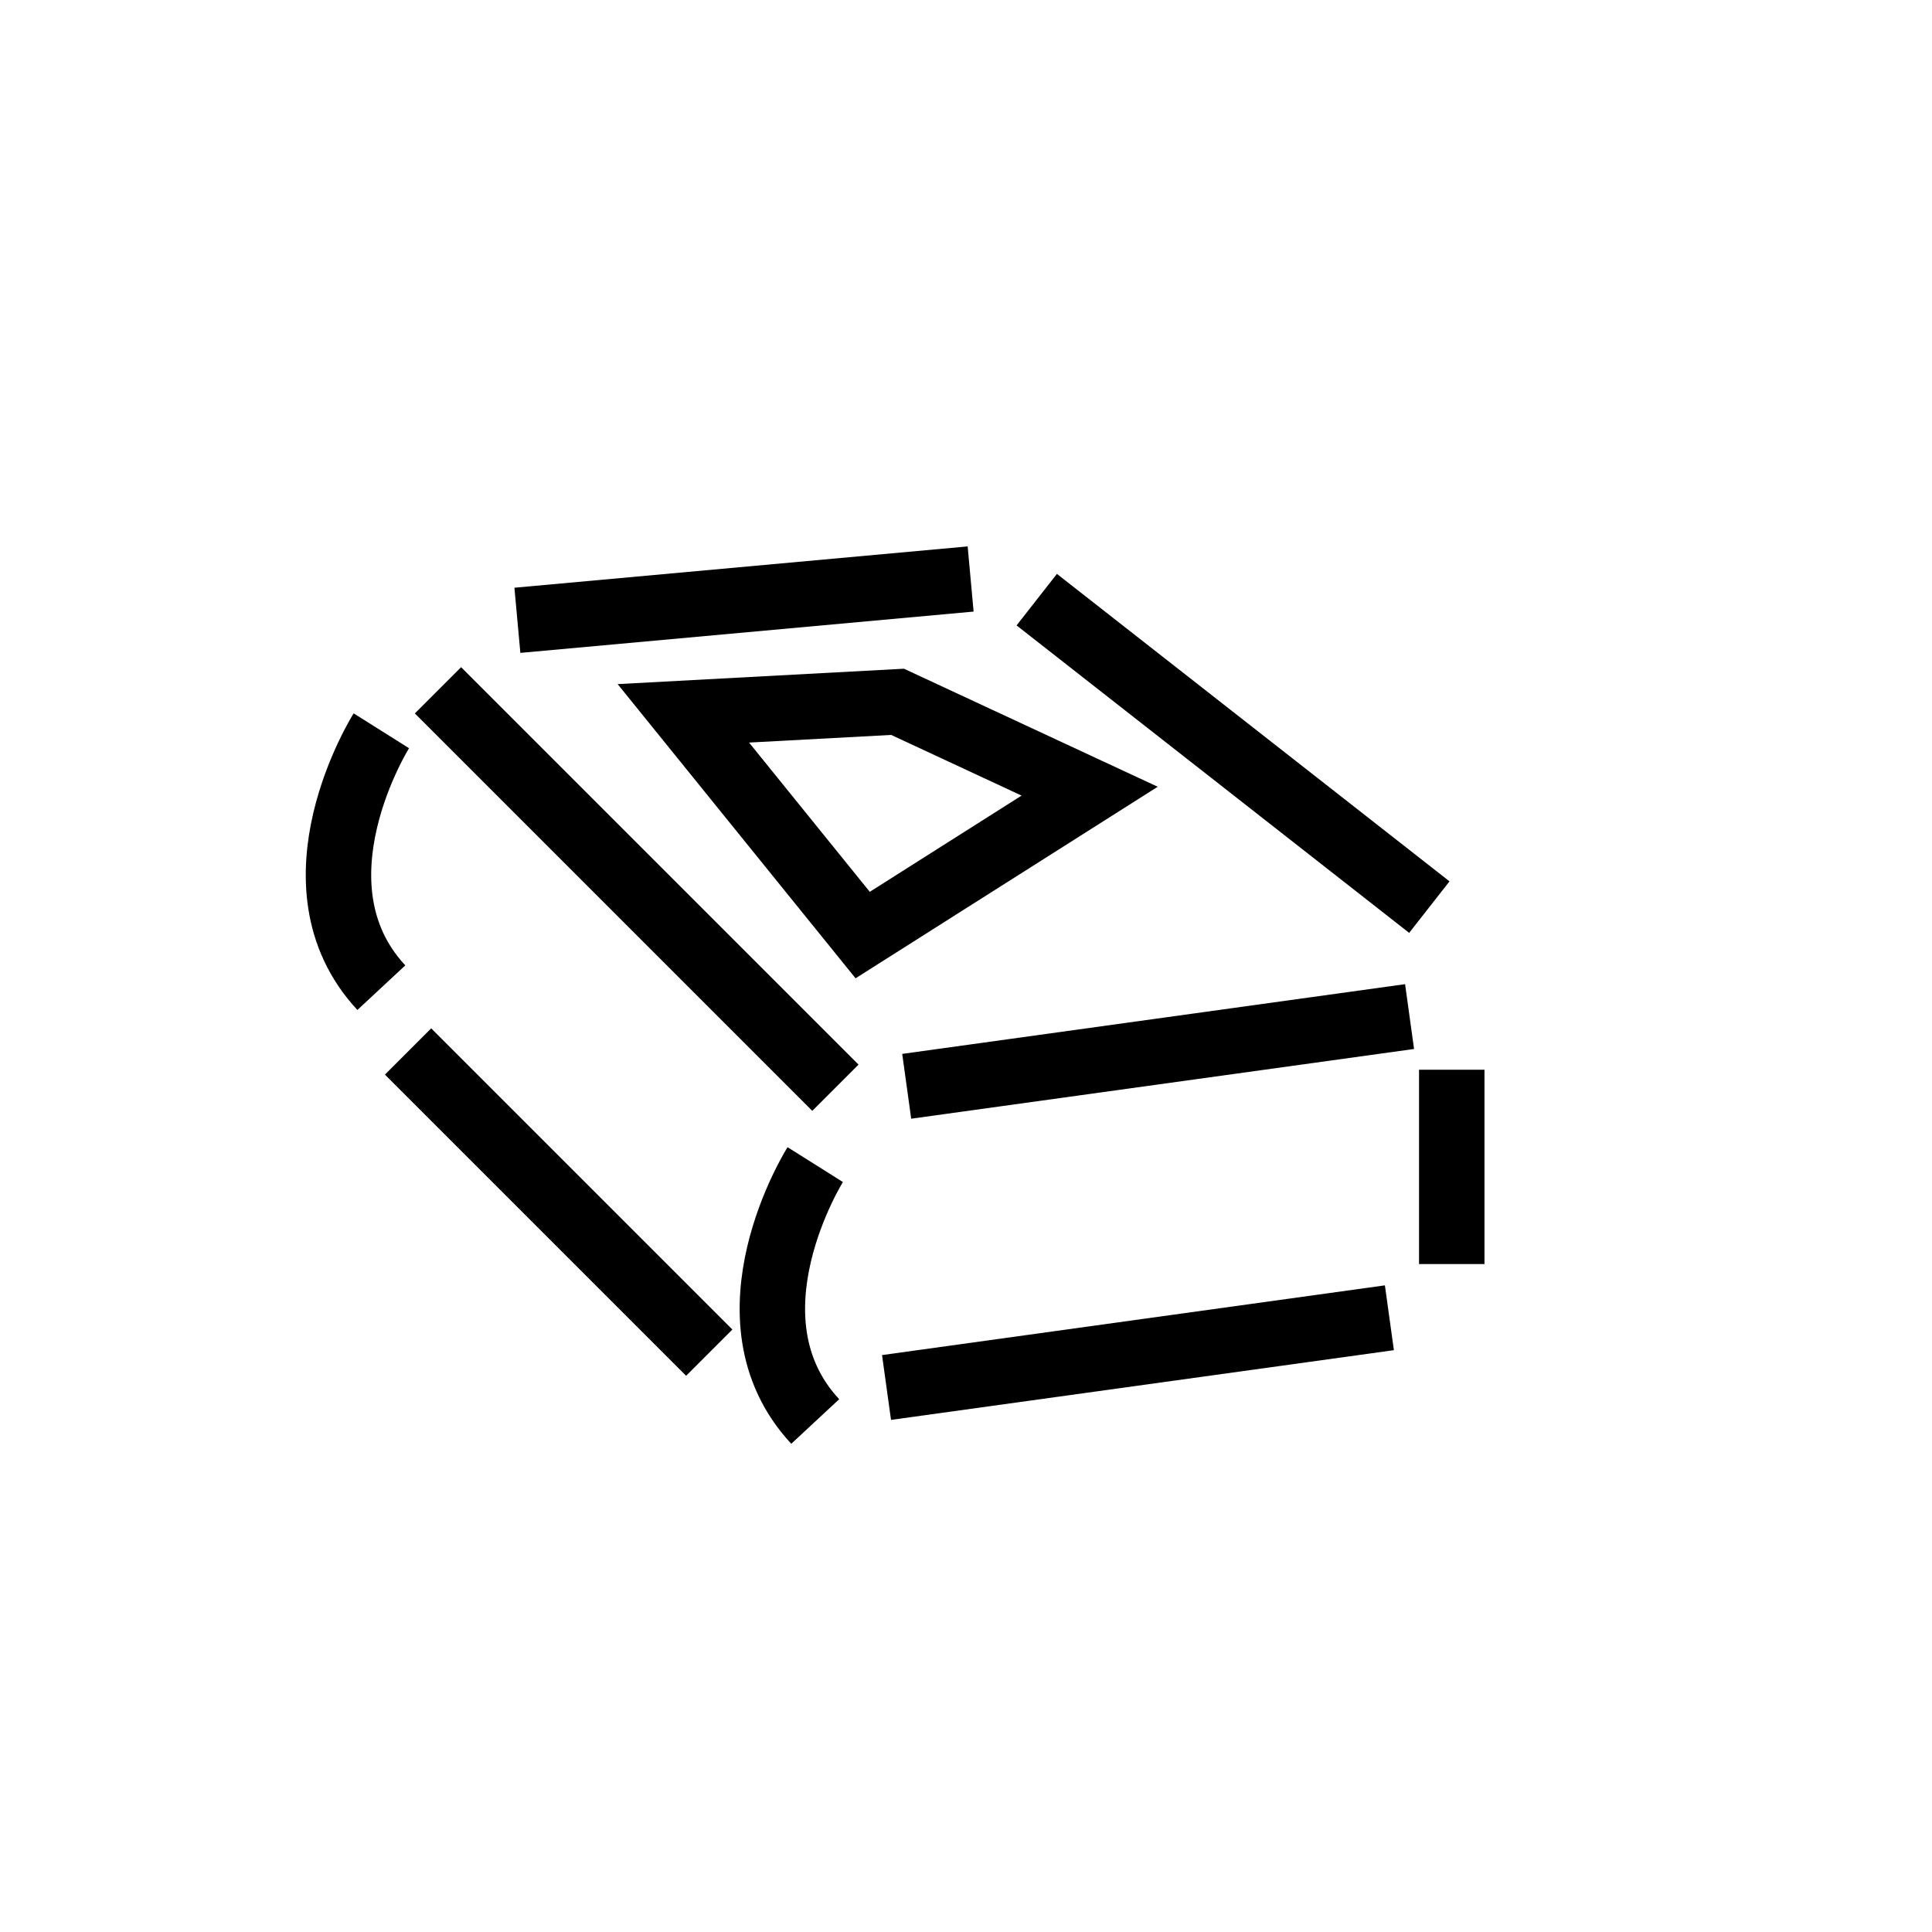 <?xml version="1.0" encoding="UTF-8"?><svg id="Layer_15" xmlns="http://www.w3.org/2000/svg" viewBox="0 0 2834.6 2834.6"><defs><style>.cls-1{fill:none;stroke:#000;stroke-miterlimit:10;stroke-width:96px;}</style></defs><path class="cls-1" d="M559.5,1072.2s-141.5,224.8,0,376.9"/><path class="cls-1" d="M1196.1,1708.7s-141.5,224.8,0,376.9"/><line class="cls-1" x1="598.7" y1="1542.7" x2="1040.6" y2="1984.6"/><line class="cls-1" x1="642.6" y1="1012.8" x2="1225.7" y2="1595.9"/><line class="cls-1" x1="759.1" y1="910.1" x2="1424.1" y2="849.5"/><line class="cls-1" x1="1330.3" y1="1593.8" x2="2068.1" y2="1491.5"/><line class="cls-1" x1="1300.7" y1="2035.7" x2="2038.5" y2="1933.4"/><line class="cls-1" x1="1521.1" y1="879.8" x2="2097.1" y2="1330.9"/><path class="cls-1" d="M2130,1569.5v285.1"/><polygon class="cls-1" points="1002.6 1046.6 1265.7 1371.9 1598.7 1160.8 1316.9 1029.7 1002.6 1046.6"/></svg>